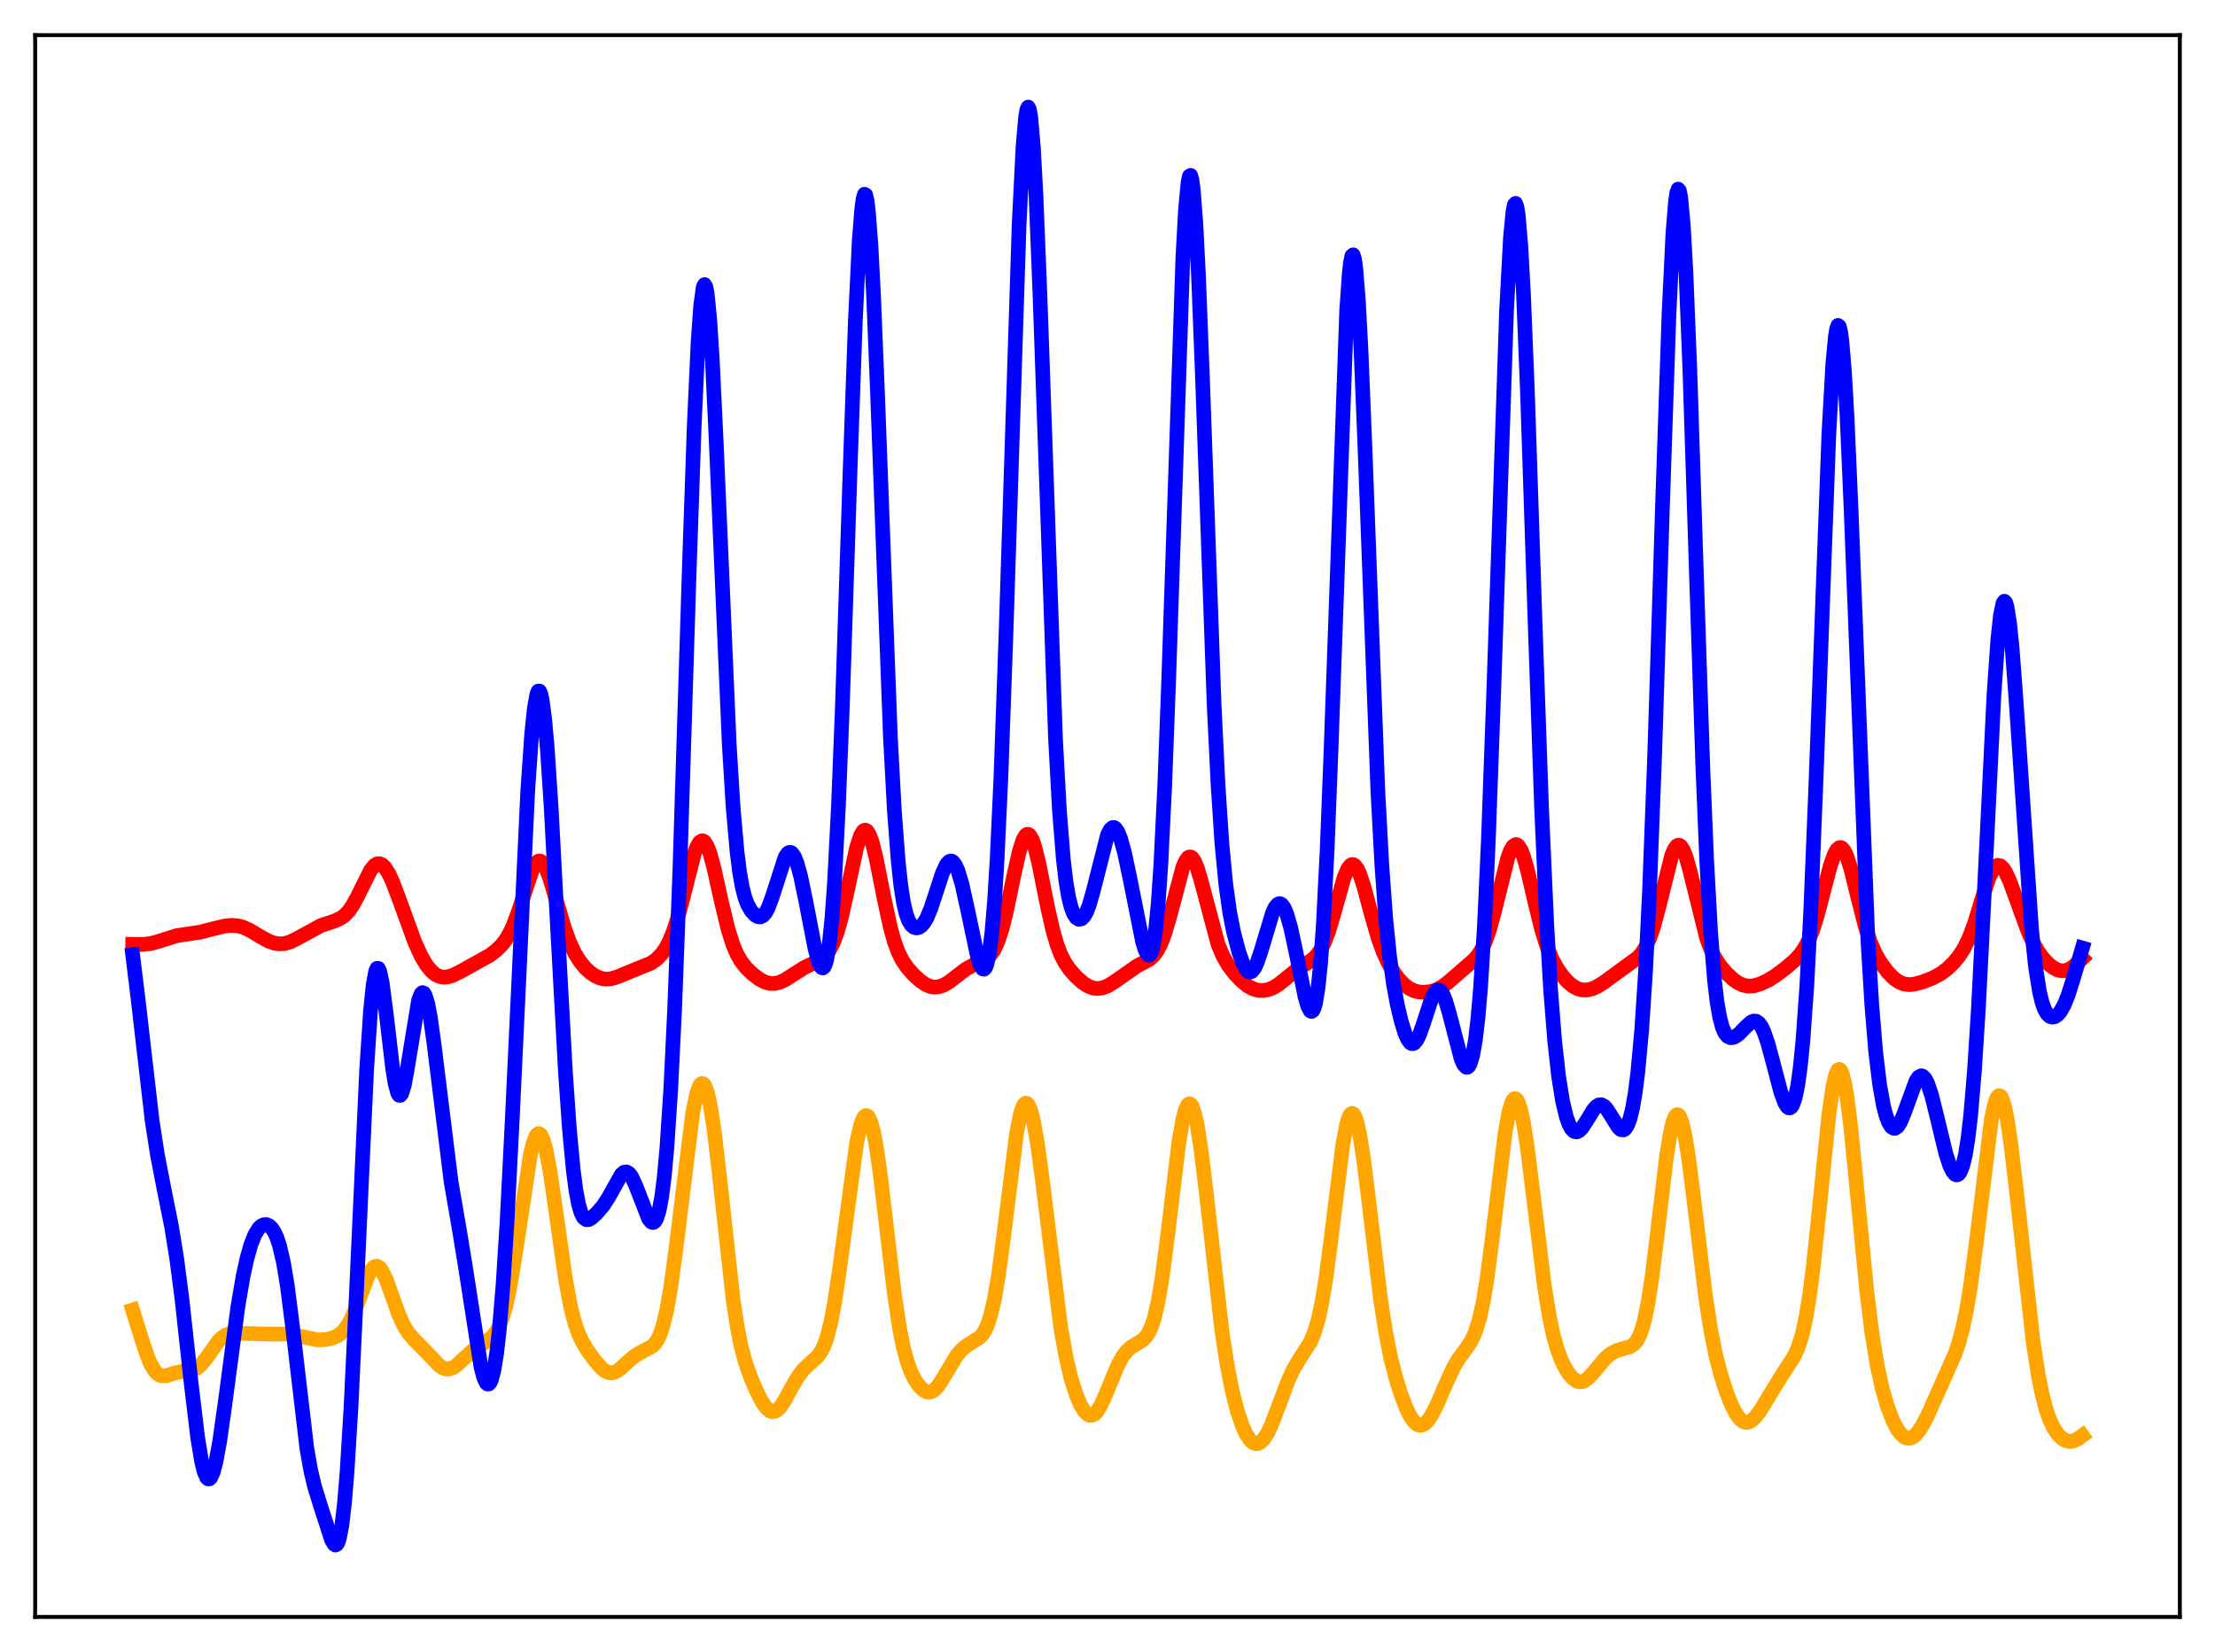 <?xml version="1.0" encoding="utf-8" standalone="no"?>
<!DOCTYPE svg PUBLIC "-//W3C//DTD SVG 1.1//EN"
  "http://www.w3.org/Graphics/SVG/1.1/DTD/svg11.dtd">
<svg xmlns:xlink="http://www.w3.org/1999/xlink" width="453.6pt" height="338.4pt" viewBox="0 0 453.6 338.4" xmlns="http://www.w3.org/2000/svg" version="1.1">
 <defs>
  <style type="text/css">*{stroke-linejoin: round; stroke-linecap: butt}</style>
 </defs>
 <g id="figure_1">
  <g id="patch_1">
   <path d="M 0 338.4 
L 453.6 338.4 
L 453.6 0 
L 0 0 
z
" style="fill: #ffffff"/>
  </g>
  <g id="axes_1">
   <g id="patch_2">
    <path d="M 7.2 331.2 
L 446.4 331.2 
L 446.4 7.2 
L 7.2 7.2 
z
" style="fill: #ffffff"/>
   </g>
   <g id="matplotlib.axis_1"/>
   <g id="matplotlib.axis_2"/>
   <g id="line2d_1">
    <path d="M 27.164 268.333 
L 28.761 273.521 
L 30.092 277.59 
L 30.89 279.474 
L 31.689 280.8 
L 32.221 281.367 
L 32.753 281.703 
L 33.286 281.843 
L 34.084 281.784 
L 35.681 281.264 
L 37.012 280.956 
L 39.674 280.594 
L 40.473 280.157 
L 41.271 279.436 
L 42.336 278.078 
L 44.732 274.697 
L 45.53 273.922 
L 46.329 273.422 
L 47.127 273.168 
L 48.192 273.095 
L 55.911 273.275 
L 58.839 273.248 
L 60.436 273.488 
L 64.961 274.443 
L 66.559 274.397 
L 67.889 274.138 
L 68.954 273.711 
L 69.753 273.179 
L 70.551 272.38 
L 71.35 271.234 
L 72.148 269.695 
L 73.213 267.072 
L 75.343 261.395 
L 76.141 259.976 
L 76.673 259.468 
L 77.206 259.364 
L 77.738 259.677 
L 78.271 260.384 
L 79.069 262.058 
L 80.134 264.993 
L 81.731 269.442 
L 82.796 271.727 
L 83.594 272.994 
L 84.659 274.237 
L 88.385 278.054 
L 89.716 279.484 
L 90.515 280.099 
L 91.313 280.417 
L 91.846 280.441 
L 92.644 280.204 
L 93.443 279.69 
L 94.774 278.481 
L 96.903 276.548 
L 98.5 275.459 
L 100.364 274.223 
L 101.162 273.418 
L 101.961 272.199 
L 102.759 270.345 
L 103.558 267.647 
L 104.356 263.976 
L 105.421 257.63 
L 108.615 236.522 
L 109.148 234.312 
L 109.68 232.853 
L 109.946 232.433 
L 110.212 232.227 
L 110.479 232.241 
L 110.745 232.474 
L 111.277 233.588 
L 111.809 235.517 
L 112.608 239.719 
L 113.673 246.985 
L 115.802 262.043 
L 116.867 267.715 
L 117.665 270.853 
L 118.464 273.166 
L 119.263 274.88 
L 120.327 276.632 
L 121.924 278.817 
L 123.255 280.31 
L 124.054 280.915 
L 124.852 281.205 
L 125.385 281.207 
L 126.183 280.935 
L 126.982 280.394 
L 128.579 278.931 
L 129.91 277.803 
L 130.975 277.137 
L 133.636 275.715 
L 134.169 275.146 
L 134.701 274.321 
L 135.233 273.154 
L 135.766 271.56 
L 136.564 268.219 
L 137.363 263.633 
L 138.428 255.725 
L 141.888 227.716 
L 142.687 223.967 
L 143.219 222.498 
L 143.485 222.098 
L 143.751 221.929 
L 144.017 221.994 
L 144.284 222.296 
L 144.816 223.608 
L 145.348 225.842 
L 146.147 230.78 
L 147.212 239.685 
L 150.14 266.304 
L 150.938 271.552 
L 151.737 275.613 
L 152.535 278.7 
L 153.6 281.828 
L 154.931 284.943 
L 155.996 287.014 
L 156.794 288.209 
L 157.593 288.96 
L 158.125 289.163 
L 158.657 289.111 
L 159.19 288.81 
L 159.722 288.28 
L 160.521 287.136 
L 162.118 284.218 
L 163.449 281.933 
L 164.513 280.533 
L 165.578 279.51 
L 167.441 277.858 
L 168.24 276.695 
L 168.772 275.576 
L 169.305 274.091 
L 170.103 271.031 
L 170.902 266.871 
L 171.967 259.711 
L 175.427 234.049 
L 176.225 230.519 
L 176.758 229.102 
L 177.024 228.699 
L 177.29 228.508 
L 177.556 228.532 
L 177.823 228.774 
L 178.355 229.911 
L 178.887 231.9 
L 179.42 234.688 
L 180.218 240.152 
L 181.549 251.424 
L 183.146 264.961 
L 184.211 272.078 
L 185.009 276.068 
L 185.808 279.011 
L 186.607 281.143 
L 187.405 282.705 
L 188.204 283.863 
L 189.002 284.672 
L 189.801 285.106 
L 190.333 285.159 
L 190.865 285.007 
L 191.398 284.651 
L 192.196 283.766 
L 193.261 282.102 
L 195.923 277.648 
L 196.988 276.414 
L 198.052 275.568 
L 200.714 273.882 
L 201.247 273.254 
L 201.779 272.371 
L 202.311 271.146 
L 202.844 269.496 
L 203.642 266.077 
L 204.441 261.423 
L 205.505 253.481 
L 208.167 232.214 
L 208.966 228.186 
L 209.498 226.6 
L 209.764 226.163 
L 210.031 225.966 
L 210.297 226.009 
L 210.563 226.287 
L 211.095 227.524 
L 211.628 229.601 
L 212.426 234.074 
L 213.491 241.926 
L 217.217 271.876 
L 218.282 277.869 
L 219.347 282.394 
L 220.412 285.745 
L 221.21 287.626 
L 222.009 288.981 
L 222.541 289.57 
L 223.073 289.884 
L 223.606 289.908 
L 224.138 289.639 
L 224.671 289.083 
L 225.469 287.774 
L 226.534 285.383 
L 228.929 279.597 
L 229.994 277.712 
L 230.793 276.696 
L 231.591 275.975 
L 232.656 275.311 
L 233.987 274.503 
L 234.785 273.676 
L 235.318 272.819 
L 235.85 271.61 
L 236.383 269.959 
L 237.181 266.493 
L 237.98 261.739 
L 239.044 253.619 
L 241.44 233.821 
L 242.239 229.226 
L 242.771 227.235 
L 243.303 226.216 
L 243.569 226.086 
L 243.836 226.21 
L 244.102 226.586 
L 244.634 228.072 
L 245.167 230.474 
L 245.965 235.564 
L 247.03 244.377 
L 250.224 272.566 
L 251.289 279.546 
L 252.353 284.983 
L 253.418 289.138 
L 254.483 292.233 
L 255.281 293.917 
L 256.08 295.056 
L 256.612 295.507 
L 257.145 295.708 
L 257.677 295.658 
L 258.209 295.361 
L 258.742 294.823 
L 259.54 293.593 
L 260.339 291.92 
L 261.67 288.466 
L 263.799 282.784 
L 264.864 280.5 
L 265.929 278.674 
L 268.324 274.935 
L 269.123 273.071 
L 269.921 270.433 
L 270.72 266.754 
L 271.519 261.897 
L 272.583 253.773 
L 274.979 234.486 
L 275.777 230.294 
L 276.31 228.655 
L 276.576 228.219 
L 276.842 228.046 
L 277.108 228.137 
L 277.375 228.49 
L 277.907 229.952 
L 278.439 232.347 
L 279.238 237.402 
L 280.303 245.978 
L 282.698 265.987 
L 283.763 272.897 
L 284.828 278.257 
L 285.892 282.431 
L 286.957 285.807 
L 288.022 288.549 
L 288.82 290.145 
L 289.619 291.269 
L 290.151 291.727 
L 290.684 291.94 
L 291.216 291.909 
L 291.748 291.642 
L 292.281 291.153 
L 293.079 290.045 
L 294.144 288.006 
L 296.007 283.669 
L 297.604 280.208 
L 298.669 278.385 
L 300.266 276.207 
L 301.331 274.585 
L 302.129 272.841 
L 302.928 270.299 
L 303.727 266.689 
L 304.525 261.871 
L 305.59 253.73 
L 308.252 231.852 
L 309.05 227.581 
L 309.583 225.837 
L 309.849 225.327 
L 310.115 225.066 
L 310.381 225.054 
L 310.647 225.29 
L 310.913 225.77 
L 311.446 227.427 
L 311.978 229.94 
L 312.777 235.049 
L 313.841 243.555 
L 316.237 263.208 
L 317.302 269.787 
L 318.1 273.525 
L 318.899 276.364 
L 319.697 278.506 
L 320.496 280.144 
L 321.295 281.402 
L 322.093 282.32 
L 322.892 282.882 
L 323.424 283.04 
L 323.956 283.02 
L 324.489 282.826 
L 325.287 282.245 
L 326.352 281.08 
L 328.748 278.216 
L 329.812 277.317 
L 330.877 276.727 
L 332.208 276.307 
L 333.805 275.847 
L 334.604 275.323 
L 335.136 274.708 
L 335.668 273.773 
L 336.201 272.418 
L 336.733 270.552 
L 337.532 266.652 
L 338.33 261.397 
L 339.395 252.716 
L 341.258 237.006 
L 342.057 232.048 
L 342.589 229.812 
L 343.121 228.565 
L 343.388 228.328 
L 343.654 228.353 
L 343.92 228.637 
L 344.452 229.954 
L 344.985 232.202 
L 345.783 237.052 
L 346.848 245.433 
L 349.244 265.375 
L 350.308 272.303 
L 351.373 277.64 
L 352.438 281.746 
L 353.503 285.045 
L 354.567 287.74 
L 355.366 289.34 
L 356.164 290.506 
L 356.697 291.013 
L 357.229 291.296 
L 357.761 291.358 
L 358.294 291.213 
L 358.826 290.88 
L 359.625 290.084 
L 360.689 288.613 
L 362.553 285.501 
L 364.948 281.617 
L 367.344 277.936 
L 368.143 276.226 
L 368.941 273.821 
L 369.74 270.373 
L 370.538 265.598 
L 371.337 259.398 
L 372.401 249.273 
L 374.531 228.284 
L 375.329 222.732 
L 375.862 220.339 
L 376.394 219.154 
L 376.66 219.037 
L 376.927 219.242 
L 377.193 219.764 
L 377.725 221.734 
L 378.257 224.846 
L 379.056 231.296 
L 380.121 242.082 
L 382.25 264.192 
L 383.315 272.878 
L 384.38 279.488 
L 385.444 284.388 
L 386.509 288.072 
L 387.574 290.873 
L 388.372 292.471 
L 389.171 293.636 
L 389.969 294.353 
L 390.502 294.577 
L 391.034 294.598 
L 391.567 294.421 
L 392.099 294.054 
L 392.897 293.17 
L 393.696 291.937 
L 394.761 289.873 
L 397.423 283.933 
L 400.351 277.335 
L 401.149 274.974 
L 401.948 271.988 
L 402.746 268.159 
L 403.545 263.335 
L 404.609 255.348 
L 407.804 229.285 
L 408.336 226.657 
L 408.868 225.006 
L 409.135 224.577 
L 409.401 224.419 
L 409.667 224.534 
L 409.933 224.919 
L 410.465 226.469 
L 410.998 228.979 
L 411.796 234.261 
L 412.861 243.305 
L 416.321 274.581 
L 417.386 281.546 
L 418.185 285.558 
L 418.983 288.618 
L 419.782 290.884 
L 420.58 292.538 
L 421.379 293.73 
L 422.177 294.559 
L 422.976 295.067 
L 423.775 295.267 
L 424.573 295.171 
L 425.372 294.813 
L 426.436 294.059 
L 426.436 294.059 
" clip-path="url(#pcf9c46387e)" style="fill: none; stroke: #ffa500; stroke-width: 3; stroke-linecap: square"/>
   </g>
   <g id="line2d_2">
    <path d="M 27.164 193.43 
L 29.293 193.457 
L 30.89 193.259 
L 32.487 192.823 
L 36.214 191.647 
L 38.343 191.335 
L 41.005 190.934 
L 43.667 190.244 
L 46.063 189.673 
L 47.393 189.541 
L 48.724 189.644 
L 49.789 189.93 
L 51.12 190.529 
L 53.516 191.965 
L 55.113 192.814 
L 56.177 193.186 
L 57.242 193.343 
L 58.307 193.264 
L 59.372 192.957 
L 60.703 192.318 
L 65.76 189.565 
L 68.422 188.686 
L 69.753 188.088 
L 70.551 187.516 
L 71.35 186.695 
L 72.148 185.577 
L 73.213 183.635 
L 75.875 178.268 
L 76.673 177.286 
L 77.206 176.953 
L 77.738 176.904 
L 78.271 177.147 
L 78.803 177.671 
L 79.601 178.929 
L 80.4 180.645 
L 81.731 184.151 
L 84.925 192.947 
L 86.256 195.862 
L 87.321 197.666 
L 88.385 198.967 
L 89.184 199.618 
L 89.983 200.008 
L 90.781 200.163 
L 91.58 200.118 
L 92.644 199.814 
L 94.241 199.05 
L 100.364 195.636 
L 101.695 194.604 
L 102.759 193.542 
L 103.558 192.507 
L 104.356 191.17 
L 105.155 189.452 
L 106.22 186.533 
L 109.148 177.759 
L 109.68 176.866 
L 110.212 176.407 
L 110.479 176.354 
L 110.745 176.422 
L 111.277 176.913 
L 111.809 177.85 
L 112.608 179.94 
L 113.939 184.482 
L 115.536 189.94 
L 116.601 192.888 
L 117.665 195.173 
L 118.73 196.898 
L 119.795 198.206 
L 120.86 199.2 
L 121.924 199.924 
L 122.989 200.382 
L 124.054 200.566 
L 125.119 200.486 
L 126.449 200.092 
L 133.37 197.254 
L 134.435 196.496 
L 135.5 195.398 
L 136.298 194.259 
L 137.097 192.756 
L 137.895 190.803 
L 138.694 188.343 
L 139.759 184.337 
L 142.154 174.906 
L 142.687 173.49 
L 143.219 172.568 
L 143.751 172.212 
L 144.017 172.26 
L 144.284 172.458 
L 144.816 173.296 
L 145.348 174.676 
L 146.147 177.559 
L 147.744 184.732 
L 149.075 190.265 
L 150.14 193.623 
L 150.938 195.478 
L 151.737 196.871 
L 152.801 198.242 
L 154.132 199.529 
L 155.463 200.535 
L 156.528 201.114 
L 157.593 201.432 
L 158.657 201.457 
L 159.722 201.198 
L 160.787 200.697 
L 162.384 199.67 
L 164.78 198.146 
L 167.175 197.012 
L 168.24 196.387 
L 169.039 195.688 
L 169.837 194.652 
L 170.636 193.131 
L 171.434 190.998 
L 172.233 188.184 
L 173.297 183.49 
L 175.427 173.589 
L 176.225 171.14 
L 176.758 170.254 
L 177.024 170.067 
L 177.29 170.056 
L 177.556 170.224 
L 178.089 171.082 
L 178.621 172.582 
L 179.42 175.798 
L 181.017 183.874 
L 182.348 190.022 
L 183.146 192.868 
L 183.945 195.037 
L 184.743 196.648 
L 185.808 198.219 
L 187.139 199.71 
L 188.47 200.92 
L 189.535 201.649 
L 190.599 202.091 
L 191.398 202.208 
L 192.196 202.14 
L 193.261 201.78 
L 194.326 201.16 
L 195.923 199.932 
L 197.786 198.518 
L 199.117 197.769 
L 202.045 196.357 
L 202.844 195.596 
L 203.642 194.404 
L 204.441 192.623 
L 205.239 190.143 
L 206.038 186.96 
L 207.635 179.28 
L 208.7 174.52 
L 209.498 172.017 
L 210.031 171.105 
L 210.297 170.909 
L 210.563 170.892 
L 210.829 171.057 
L 211.361 171.913 
L 211.894 173.414 
L 212.692 176.626 
L 214.556 185.925 
L 215.62 190.613 
L 216.419 193.373 
L 217.217 195.482 
L 218.016 197.063 
L 219.081 198.629 
L 220.412 200.122 
L 221.743 201.301 
L 222.807 201.987 
L 223.872 202.388 
L 224.671 202.489 
L 225.735 202.364 
L 226.8 201.969 
L 228.131 201.163 
L 232.922 197.816 
L 235.318 196.571 
L 236.116 195.878 
L 236.915 194.846 
L 237.713 193.341 
L 238.512 191.271 
L 239.577 187.639 
L 242.239 177.607 
L 242.771 176.375 
L 243.303 175.667 
L 243.569 175.529 
L 243.836 175.541 
L 244.102 175.701 
L 244.634 176.454 
L 245.167 177.729 
L 245.965 180.403 
L 249.425 193.412 
L 250.49 195.927 
L 251.555 197.764 
L 252.886 199.504 
L 254.217 200.902 
L 255.548 201.979 
L 256.612 202.554 
L 257.677 202.854 
L 258.742 202.891 
L 259.807 202.681 
L 260.871 202.231 
L 261.936 201.557 
L 263.533 200.26 
L 265.663 198.544 
L 267.526 197.379 
L 268.857 196.47 
L 269.655 195.677 
L 270.454 194.546 
L 271.252 192.957 
L 272.051 190.845 
L 273.116 187.289 
L 275.245 179.742 
L 276.044 177.888 
L 276.576 177.227 
L 276.842 177.091 
L 277.108 177.089 
L 277.375 177.221 
L 277.907 177.874 
L 278.439 178.997 
L 279.238 181.377 
L 280.835 187.312 
L 282.166 191.959 
L 283.231 194.944 
L 284.295 197.271 
L 285.36 199.086 
L 286.425 200.519 
L 287.489 201.63 
L 288.554 202.434 
L 289.619 202.946 
L 290.684 203.205 
L 291.748 203.259 
L 293.079 203.083 
L 294.144 202.74 
L 295.209 202.191 
L 296.54 201.219 
L 301.863 196.592 
L 302.662 195.666 
L 303.46 194.397 
L 304.259 192.648 
L 305.057 190.331 
L 306.122 186.388 
L 308.784 175.659 
L 309.316 174.25 
L 309.849 173.341 
L 310.381 172.994 
L 310.647 173.041 
L 310.913 173.234 
L 311.446 174.043 
L 311.978 175.367 
L 312.777 178.121 
L 314.374 184.981 
L 315.705 190.385 
L 316.769 193.824 
L 317.834 196.428 
L 318.899 198.382 
L 319.964 199.895 
L 321.028 201.088 
L 322.093 201.98 
L 323.158 202.553 
L 323.956 202.767 
L 325.021 202.781 
L 326.086 202.523 
L 327.151 202.04 
L 328.481 201.199 
L 335.402 196.145 
L 336.201 195.247 
L 336.999 193.994 
L 337.798 192.256 
L 338.596 189.939 
L 339.661 185.969 
L 342.323 175.285 
L 342.855 173.996 
L 343.388 173.262 
L 343.654 173.122 
L 343.92 173.139 
L 344.186 173.312 
L 344.719 174.11 
L 345.251 175.455 
L 346.049 178.275 
L 349.51 192.226 
L 350.308 194.366 
L 351.107 196.026 
L 352.172 197.697 
L 353.503 199.278 
L 354.833 200.533 
L 355.898 201.301 
L 356.963 201.796 
L 358.028 201.996 
L 359.092 201.927 
L 360.423 201.557 
L 362.02 200.821 
L 363.617 199.839 
L 365.747 198.242 
L 367.61 196.614 
L 368.675 195.444 
L 369.473 194.311 
L 370.272 192.836 
L 371.071 190.919 
L 372.135 187.597 
L 373.466 182.483 
L 374.797 177.404 
L 375.596 175.098 
L 376.128 174.1 
L 376.66 173.625 
L 376.927 173.597 
L 377.193 173.712 
L 377.725 174.361 
L 378.257 175.53 
L 379.056 178.077 
L 380.387 183.494 
L 381.984 189.786 
L 383.049 193.025 
L 384.113 195.443 
L 385.178 197.266 
L 386.509 199.04 
L 387.84 200.397 
L 388.905 201.148 
L 389.969 201.568 
L 391.034 201.685 
L 392.099 201.572 
L 393.696 201.145 
L 395.825 200.312 
L 397.423 199.44 
L 398.753 198.451 
L 400.084 197.168 
L 401.149 195.876 
L 402.214 194.227 
L 403.279 192.042 
L 404.343 189.19 
L 405.94 183.972 
L 407.271 179.901 
L 408.07 178.199 
L 408.602 177.518 
L 409.135 177.238 
L 409.667 177.36 
L 410.199 177.858 
L 410.732 178.683 
L 411.53 180.405 
L 412.861 184.031 
L 415.257 190.651 
L 416.321 193.019 
L 417.386 194.909 
L 418.451 196.366 
L 419.516 197.472 
L 420.58 198.275 
L 421.379 198.67 
L 422.177 198.857 
L 422.976 198.809 
L 423.775 198.516 
L 424.573 198.001 
L 425.904 196.811 
L 426.436 196.294 
L 426.436 196.294 
" clip-path="url(#pcf9c46387e)" style="fill: none; stroke: #ff0000; stroke-width: 3; stroke-linecap: square"/>
   </g>
   <g id="line2d_3">
    <path d="M 27.164 195.555 
L 28.228 204.213 
L 31.156 229.559 
L 32.221 236.462 
L 33.552 243.343 
L 35.149 251.336 
L 36.214 257.971 
L 37.279 266.224 
L 39.142 283.288 
L 40.473 294.426 
L 41.271 299.283 
L 41.804 301.458 
L 42.336 302.684 
L 42.602 302.931 
L 42.868 302.935 
L 43.135 302.698 
L 43.667 301.534 
L 44.199 299.522 
L 44.998 295.169 
L 46.063 287.64 
L 48.724 267.61 
L 49.789 261.383 
L 50.588 257.721 
L 51.386 254.914 
L 52.185 252.903 
L 52.983 251.609 
L 53.516 251.1 
L 54.048 250.848 
L 54.58 250.837 
L 55.113 251.07 
L 55.645 251.565 
L 56.177 252.364 
L 56.71 253.532 
L 57.242 255.145 
L 58.041 258.57 
L 58.839 263.351 
L 59.904 271.707 
L 62.832 296.637 
L 63.631 301.178 
L 64.429 304.537 
L 65.76 308.831 
L 67.889 315.397 
L 68.422 316.32 
L 68.688 316.473 
L 68.954 316.359 
L 69.22 315.933 
L 69.487 315.153 
L 70.019 312.38 
L 70.551 307.809 
L 71.084 301.336 
L 71.882 288.203 
L 72.947 265.757 
L 75.076 219.21 
L 75.875 207.087 
L 76.407 201.789 
L 76.94 198.899 
L 77.206 198.346 
L 77.472 198.356 
L 77.738 198.892 
L 78.271 201.333 
L 79.069 207.415 
L 80.4 218.787 
L 80.932 222.05 
L 81.465 223.961 
L 81.731 224.352 
L 81.997 224.36 
L 82.263 223.997 
L 82.796 222.26 
L 83.328 219.438 
L 85.724 204.853 
L 86.256 203.532 
L 86.522 203.32 
L 86.788 203.418 
L 87.055 203.825 
L 87.587 205.534 
L 88.119 208.323 
L 88.918 214.08 
L 92.378 242.08 
L 93.975 251.34 
L 95.306 259.431 
L 98.5 280.041 
L 99.033 282.07 
L 99.565 283.261 
L 99.831 283.501 
L 100.097 283.484 
L 100.364 283.196 
L 100.63 282.625 
L 101.162 280.582 
L 101.695 277.267 
L 102.227 272.612 
L 103.025 263.041 
L 103.824 250.443 
L 104.889 229.634 
L 108.083 161.803 
L 108.881 150.33 
L 109.414 145.141 
L 109.946 142.177 
L 110.212 141.569 
L 110.479 141.554 
L 110.745 142.129 
L 111.011 143.285 
L 111.543 147.27 
L 112.076 153.3 
L 112.874 165.472 
L 114.205 190.535 
L 115.802 219.753 
L 116.601 231.183 
L 117.399 239.701 
L 117.932 243.752 
L 118.464 246.612 
L 118.996 248.446 
L 119.529 249.451 
L 120.061 249.837 
L 120.593 249.796 
L 121.126 249.492 
L 122.191 248.519 
L 123.521 246.969 
L 124.586 245.325 
L 127.248 240.568 
L 127.78 240.124 
L 128.313 240.048 
L 128.845 240.374 
L 129.377 241.094 
L 130.176 242.801 
L 132.838 249.663 
L 133.37 250.299 
L 133.636 250.41 
L 133.903 250.355 
L 134.169 250.113 
L 134.435 249.658 
L 134.967 248.012 
L 135.5 245.201 
L 136.032 241.001 
L 136.564 235.194 
L 137.363 223.081 
L 138.161 206.601 
L 139.226 178.191 
L 141.089 118.581 
L 142.154 87.485 
L 142.953 70.155 
L 143.485 62.631 
L 144.017 58.784 
L 144.284 58.289 
L 144.55 58.741 
L 144.816 60.117 
L 145.348 65.468 
L 145.881 73.863 
L 146.679 90.689 
L 149.341 152.539 
L 150.14 165.422 
L 150.938 174.513 
L 151.471 178.709 
L 152.003 181.708 
L 152.535 183.793 
L 153.068 185.231 
L 153.866 186.629 
L 154.665 187.468 
L 155.197 187.765 
L 155.729 187.815 
L 156.262 187.556 
L 156.794 186.938 
L 157.327 185.939 
L 158.125 183.786 
L 160.787 175.551 
L 161.319 174.789 
L 161.585 174.613 
L 161.852 174.584 
L 162.118 174.705 
L 162.65 175.401 
L 163.183 176.682 
L 163.981 179.573 
L 165.046 184.734 
L 166.909 194.371 
L 167.708 197.243 
L 168.24 198.191 
L 168.506 198.273 
L 168.772 198.044 
L 169.039 197.467 
L 169.305 196.501 
L 169.837 193.256 
L 170.369 188.026 
L 170.902 180.597 
L 171.7 165.141 
L 172.499 144.868 
L 174.096 96.053 
L 175.161 65.791 
L 175.959 49.287 
L 176.492 42.573 
L 176.758 40.675 
L 177.024 39.788 
L 177.29 39.92 
L 177.556 41.06 
L 177.823 43.182 
L 178.355 50.179 
L 178.887 60.385 
L 179.686 80.122 
L 182.348 151.116 
L 183.146 165.963 
L 183.945 176.499 
L 184.477 181.365 
L 185.009 184.807 
L 185.542 187.122 
L 186.074 188.597 
L 186.607 189.474 
L 187.139 189.93 
L 187.671 190.077 
L 188.204 189.964 
L 188.736 189.597 
L 189.268 188.961 
L 189.801 188.041 
L 190.599 186.145 
L 191.664 182.908 
L 192.995 178.841 
L 193.793 177.124 
L 194.326 176.502 
L 194.592 176.375 
L 194.858 176.379 
L 195.124 176.517 
L 195.657 177.195 
L 196.189 178.395 
L 196.988 181.069 
L 198.052 185.851 
L 200.182 195.933 
L 200.714 197.593 
L 201.247 198.467 
L 201.513 198.524 
L 201.779 198.278 
L 202.045 197.692 
L 202.577 195.34 
L 203.11 191.168 
L 203.642 184.912 
L 204.175 176.383 
L 204.973 159.219 
L 206.038 129.092 
L 208.7 46.007 
L 209.498 30.037 
L 210.031 23.942 
L 210.297 22.412 
L 210.563 21.927 
L 210.829 22.492 
L 211.095 24.093 
L 211.628 30.282 
L 212.16 40.083 
L 212.959 60.141 
L 216.153 151.329 
L 216.951 165.922 
L 217.75 175.959 
L 218.282 180.5 
L 218.815 183.688 
L 219.347 185.836 
L 219.879 187.209 
L 220.412 187.997 
L 220.944 188.314 
L 221.476 188.207 
L 222.009 187.681 
L 222.541 186.724 
L 223.073 185.339 
L 223.872 182.544 
L 226.8 171.014 
L 227.332 169.963 
L 227.865 169.499 
L 228.131 169.497 
L 228.397 169.649 
L 228.929 170.401 
L 229.462 171.711 
L 230.26 174.568 
L 231.325 179.574 
L 233.987 192.908 
L 234.519 194.634 
L 235.052 195.569 
L 235.318 195.649 
L 235.584 195.416 
L 235.85 194.828 
L 236.116 193.842 
L 236.649 190.499 
L 237.181 185.07 
L 237.713 177.311 
L 238.512 161.096 
L 239.311 139.818 
L 242.239 52.575 
L 242.771 42.976 
L 243.303 37.309 
L 243.569 36.074 
L 243.836 35.93 
L 244.102 36.874 
L 244.368 38.88 
L 244.9 45.883 
L 245.433 56.379 
L 246.231 76.91 
L 248.627 144.138 
L 249.425 160.611 
L 250.224 172.737 
L 251.023 181.129 
L 251.821 186.842 
L 252.62 190.917 
L 253.684 194.964 
L 254.483 197.227 
L 255.015 198.301 
L 255.548 198.944 
L 255.814 199.084 
L 256.08 199.096 
L 256.346 198.978 
L 256.879 198.357 
L 257.411 197.261 
L 258.209 194.913 
L 260.605 186.948 
L 261.137 185.849 
L 261.67 185.219 
L 261.936 185.099 
L 262.202 185.115 
L 262.468 185.27 
L 263.001 185.997 
L 263.533 187.264 
L 264.332 190.069 
L 265.396 195.053 
L 267.26 204.214 
L 267.792 206.037 
L 268.324 207.064 
L 268.591 207.187 
L 268.857 206.998 
L 269.123 206.456 
L 269.389 205.52 
L 269.921 202.308 
L 270.454 197.07 
L 270.986 189.581 
L 271.785 173.943 
L 272.583 153.419 
L 275.777 63.585 
L 276.31 55.993 
L 276.576 53.68 
L 276.842 52.409 
L 277.108 52.196 
L 277.375 53.034 
L 277.641 54.901 
L 278.173 61.528 
L 278.705 71.535 
L 279.504 91.185 
L 282.166 161.993 
L 282.964 176.933 
L 283.763 187.992 
L 284.561 195.882 
L 285.36 201.56 
L 286.159 205.848 
L 286.957 209.216 
L 287.756 211.76 
L 288.288 212.932 
L 288.82 213.62 
L 289.087 213.768 
L 289.353 213.781 
L 289.619 213.661 
L 290.151 213.036 
L 290.684 211.953 
L 291.482 209.707 
L 293.079 204.825 
L 293.612 203.664 
L 294.144 202.96 
L 294.41 202.808 
L 294.676 202.798 
L 294.943 202.934 
L 295.475 203.641 
L 296.007 204.891 
L 296.806 207.586 
L 299.201 216.832 
L 299.734 218.048 
L 300.266 218.612 
L 300.532 218.603 
L 300.799 218.371 
L 301.065 217.896 
L 301.597 216.124 
L 302.129 213.089 
L 302.662 208.577 
L 303.194 202.376 
L 303.993 189.53 
L 304.791 172.2 
L 305.856 142.82 
L 308.518 63.613 
L 309.316 48.725 
L 309.849 43.222 
L 310.115 41.937 
L 310.381 41.655 
L 310.647 42.379 
L 310.913 44.093 
L 311.446 50.357 
L 311.978 60.042 
L 312.777 79.658 
L 314.374 127.866 
L 315.705 165.812 
L 316.769 189.648 
L 317.568 203.107 
L 318.367 213.14 
L 319.165 220.361 
L 319.964 225.404 
L 320.762 228.776 
L 321.295 230.271 
L 321.827 231.247 
L 322.359 231.759 
L 322.892 231.86 
L 323.424 231.605 
L 323.956 231.058 
L 324.755 229.862 
L 326.352 227.255 
L 326.884 226.66 
L 327.417 226.324 
L 327.949 226.289 
L 328.481 226.562 
L 329.014 227.118 
L 329.812 228.345 
L 331.409 230.94 
L 331.942 231.398 
L 332.474 231.451 
L 332.74 231.292 
L 333.273 230.537 
L 333.805 229.116 
L 334.337 226.917 
L 334.87 223.808 
L 335.402 219.627 
L 336.201 210.929 
L 336.999 198.71 
L 337.798 182.425 
L 338.863 154.322 
L 340.46 103.39 
L 341.791 64.173 
L 342.589 47.764 
L 343.121 41.238 
L 343.388 39.469 
L 343.654 38.738 
L 343.92 39.057 
L 344.186 40.419 
L 344.719 46.175 
L 345.251 55.646 
L 346.049 75.5 
L 347.38 116.868 
L 348.711 157.047 
L 349.51 176.365 
L 350.308 190.924 
L 351.107 200.875 
L 351.639 205.327 
L 352.172 208.393 
L 352.704 210.392 
L 353.236 211.607 
L 353.769 212.267 
L 354.301 212.539 
L 354.833 212.537 
L 355.366 212.332 
L 356.164 211.742 
L 357.495 210.355 
L 358.56 209.387 
L 359.092 209.15 
L 359.625 209.176 
L 360.157 209.526 
L 360.689 210.241 
L 361.222 211.335 
L 362.02 213.64 
L 363.085 217.605 
L 364.682 223.698 
L 365.481 225.879 
L 366.013 226.725 
L 366.279 226.919 
L 366.545 226.941 
L 366.812 226.772 
L 367.078 226.395 
L 367.61 224.932 
L 368.143 222.377 
L 368.675 218.532 
L 369.207 213.197 
L 370.006 202.021 
L 370.804 186.77 
L 371.869 160.63 
L 374.531 88.721 
L 375.329 74.548 
L 375.862 68.892 
L 376.128 67.333 
L 376.394 66.651 
L 376.66 66.853 
L 376.927 67.935 
L 377.193 69.879 
L 377.725 76.228 
L 378.257 85.535 
L 379.056 103.871 
L 382.516 192.571 
L 383.315 205.808 
L 384.113 215.444 
L 384.912 222.11 
L 385.711 226.545 
L 386.243 228.56 
L 386.775 229.959 
L 387.308 230.806 
L 387.84 231.136 
L 388.106 231.114 
L 388.639 230.714 
L 389.171 229.879 
L 389.969 227.971 
L 392.365 221.397 
L 392.897 220.633 
L 393.43 220.351 
L 393.696 220.407 
L 394.228 220.921 
L 394.761 221.953 
L 395.559 224.347 
L 396.624 228.611 
L 398.487 236.32 
L 399.286 238.757 
L 399.818 239.883 
L 400.351 240.531 
L 400.617 240.653 
L 400.883 240.627 
L 401.149 240.439 
L 401.415 240.076 
L 401.948 238.76 
L 402.48 236.532 
L 403.012 233.226 
L 403.545 228.683 
L 404.343 219.276 
L 405.142 206.679 
L 406.207 185.78 
L 408.336 142.296 
L 409.135 130.905 
L 409.667 125.998 
L 410.199 123.49 
L 410.465 123.154 
L 410.732 123.421 
L 410.998 124.271 
L 411.53 127.611 
L 412.063 132.873 
L 412.861 143.502 
L 416.055 190.65 
L 416.854 198.08 
L 417.652 203.114 
L 418.185 205.324 
L 418.717 206.805 
L 419.249 207.717 
L 419.782 208.2 
L 420.314 208.352 
L 420.847 208.234 
L 421.379 207.868 
L 421.911 207.254 
L 422.71 205.849 
L 423.508 203.869 
L 424.573 200.517 
L 426.436 194.186 
L 426.436 194.186 
" clip-path="url(#pcf9c46387e)" style="fill: none; stroke: #0000ff; stroke-width: 3; stroke-linecap: square"/>
   </g>
   <g id="patch_3">
    <path d="M 7.2 331.2 
L 7.2 7.2 
" style="fill: none; stroke: #000000; stroke-width: 0.8; stroke-linejoin: miter; stroke-linecap: square"/>
   </g>
   <g id="patch_4">
    <path d="M 446.4 331.2 
L 446.4 7.2 
" style="fill: none; stroke: #000000; stroke-width: 0.8; stroke-linejoin: miter; stroke-linecap: square"/>
   </g>
   <g id="patch_5">
    <path d="M 7.2 331.2 
L 446.4 331.2 
" style="fill: none; stroke: #000000; stroke-width: 0.8; stroke-linejoin: miter; stroke-linecap: square"/>
   </g>
   <g id="patch_6">
    <path d="M 7.2 7.2 
L 446.4 7.2 
" style="fill: none; stroke: #000000; stroke-width: 0.8; stroke-linejoin: miter; stroke-linecap: square"/>
   </g>
  </g>
 </g>
 <defs>
  <clipPath id="pcf9c46387e">
   <rect x="7.2" y="7.2" width="439.2" height="324"/>
  </clipPath>
 </defs>
</svg>
